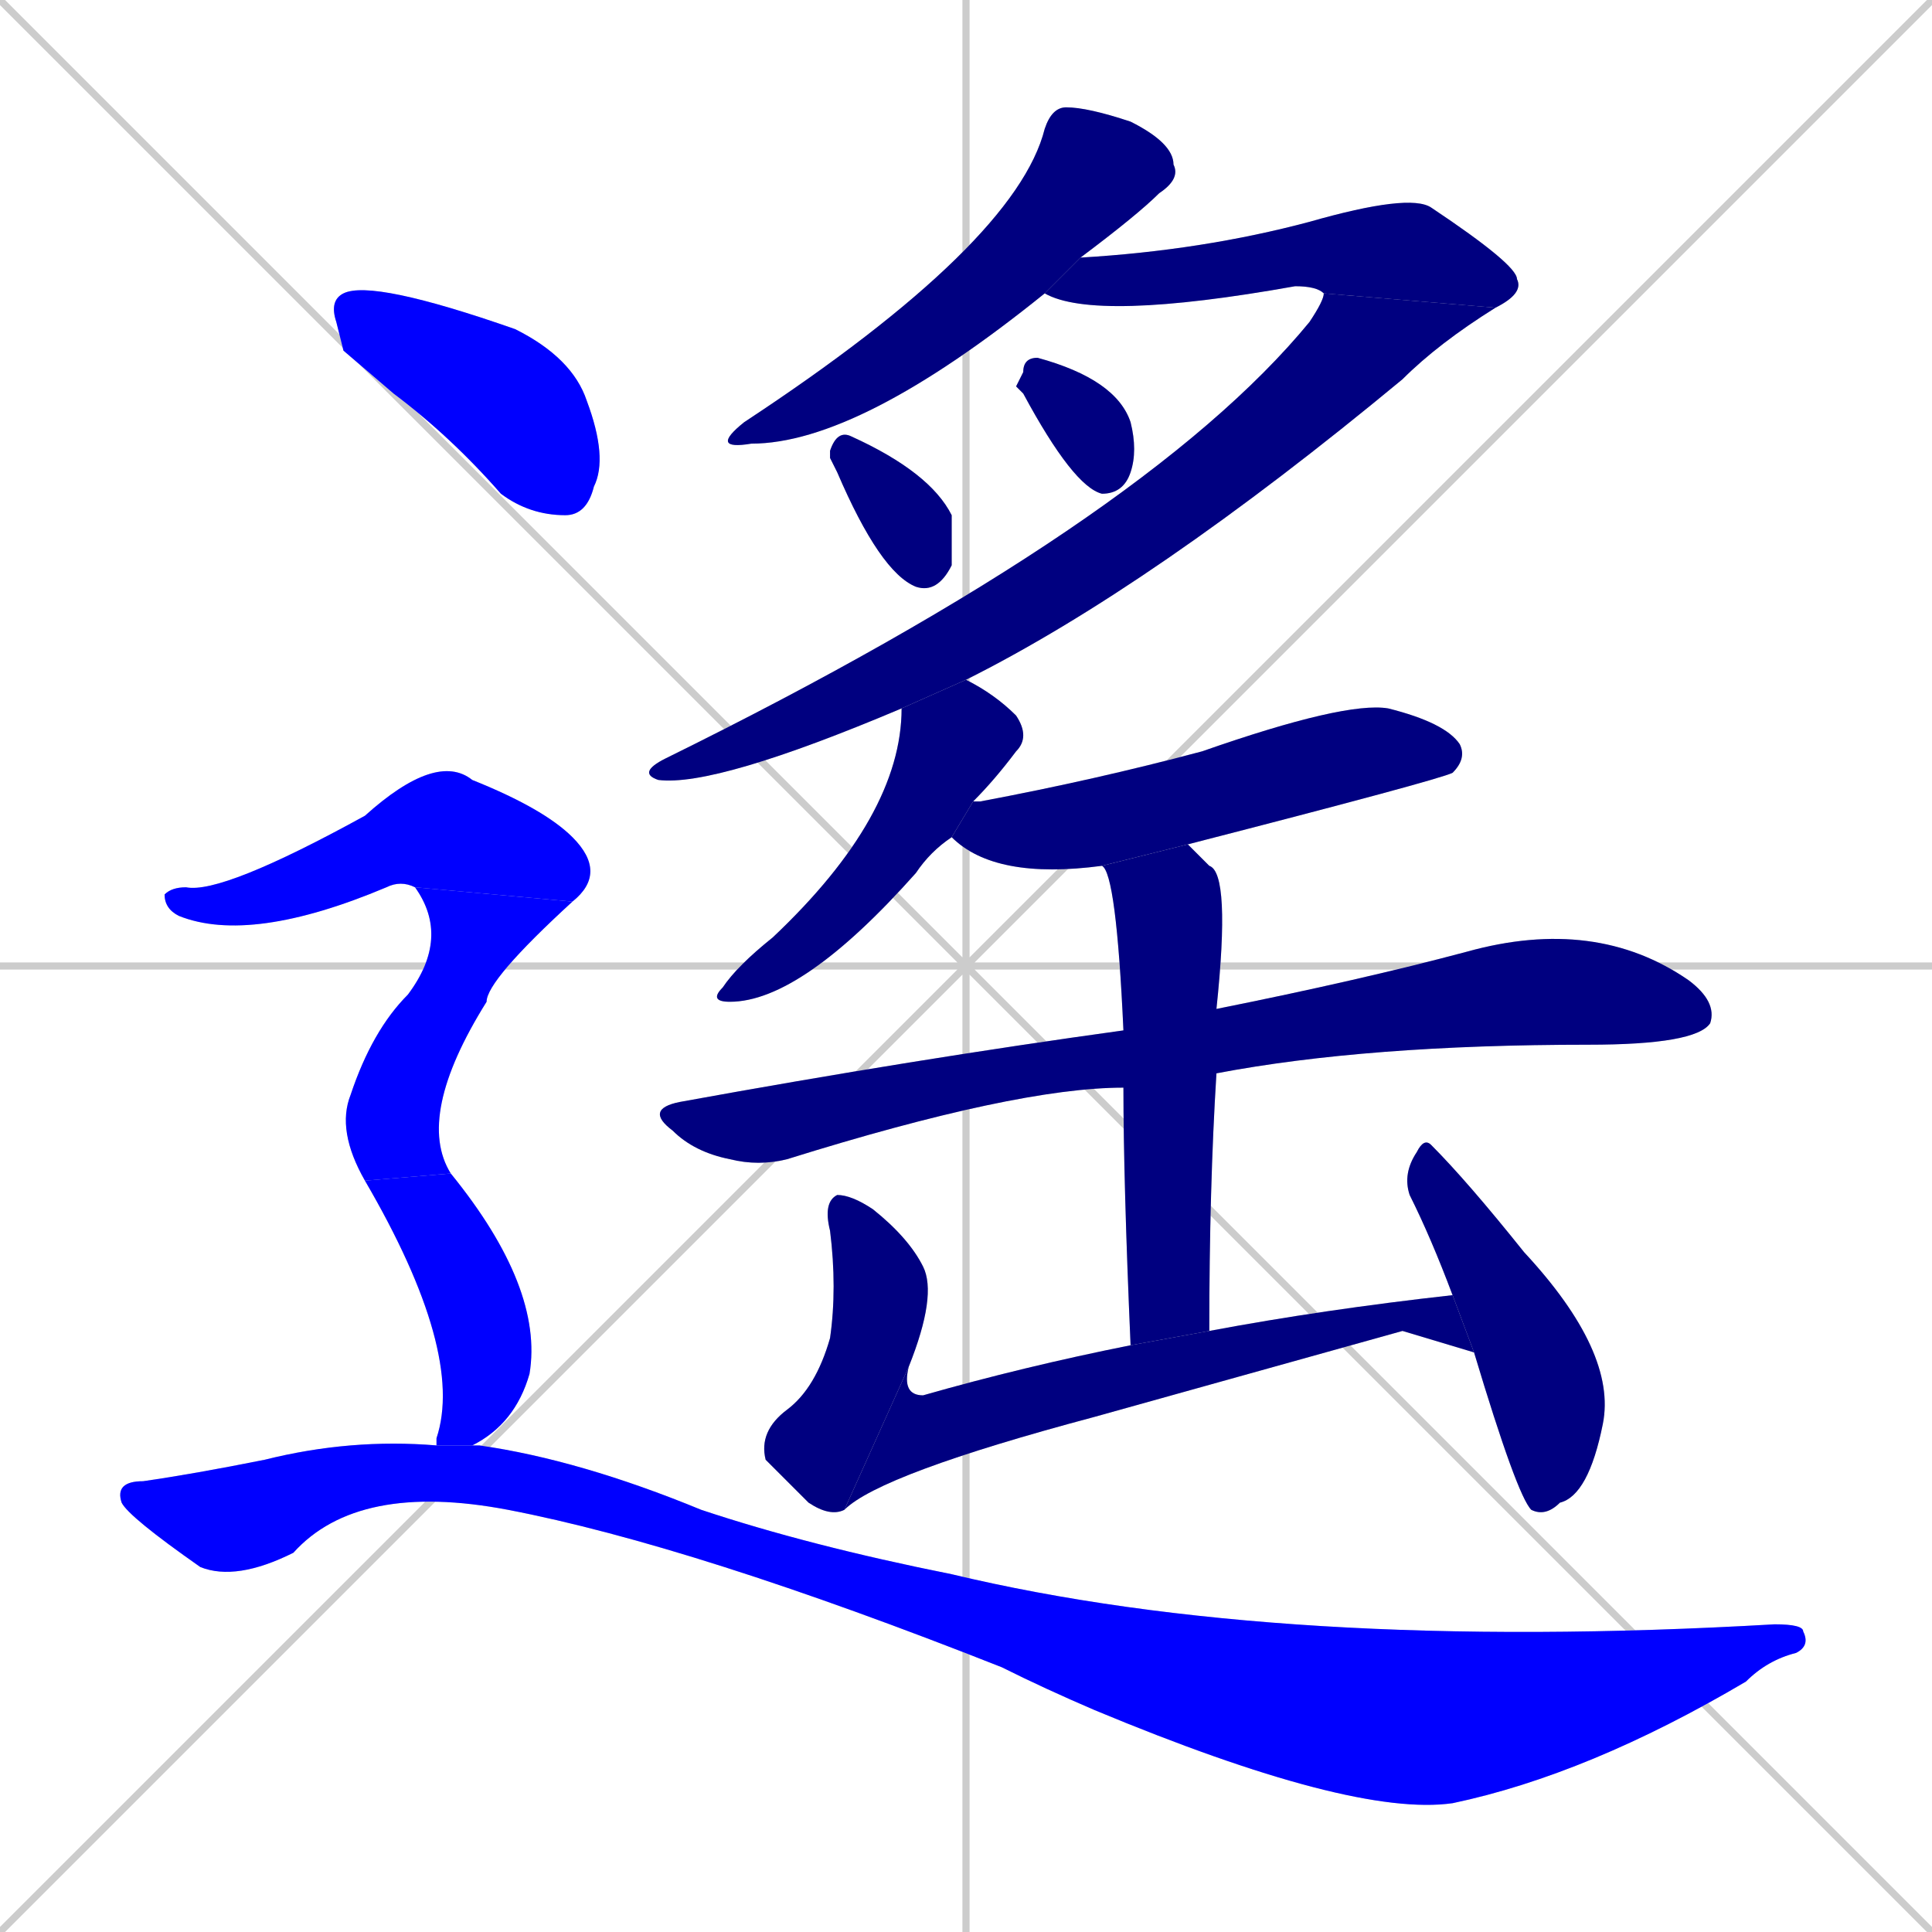 <svg xmlns="http://www.w3.org/2000/svg" xmlns:xlink="http://www.w3.org/1999/xlink" width="270" height="270"><defs><clipPath id="clip-mask-1"><rect x="99" y="15" width="66" height="48"><animate attributeName="y" from="-33" to="15" dur="0.178" begin="0; animate17.end + 1" id="animate1" fill="freeze"/></rect></clipPath><clipPath id="clip-mask-2"><rect x="146" y="27" width="67" height="18"><set attributeName="x" to="79" begin="0; animate17.end + 1" /><animate attributeName="x" from="79" to="146" dur="0.248" begin="animate1.end + 0.5" id="animate2" fill="freeze"/></rect></clipPath><clipPath id="clip-mask-3"><rect x="89" y="41" width="120" height="69"><set attributeName="y" to="-28" begin="0; animate17.end + 1" /><animate attributeName="y" from="-28" to="41" dur="0.256" begin="animate2.end" id="animate3" fill="freeze"/></rect></clipPath><clipPath id="clip-mask-4"><rect x="142" y="50" width="17" height="19"><set attributeName="y" to="31" begin="0; animate17.end + 1" /><animate attributeName="y" from="31" to="50" dur="0.070" begin="animate3.end + 0.5" id="animate4" fill="freeze"/></rect></clipPath><clipPath id="clip-mask-5"><rect x="116" y="60" width="17" height="23"><set attributeName="y" to="37" begin="0; animate17.end + 1" /><animate attributeName="y" from="37" to="60" dur="0.085" begin="animate4.end + 0.5" id="animate5" fill="freeze"/></rect></clipPath><clipPath id="clip-mask-6"><rect x="99" y="95" width="45" height="45"><set attributeName="y" to="50" begin="0; animate17.end + 1" /><animate attributeName="y" from="50" to="95" dur="0.167" begin="animate5.end + 0.5" id="animate6" fill="freeze"/></rect></clipPath><clipPath id="clip-mask-7"><rect x="133" y="98" width="72" height="25"><set attributeName="x" to="61" begin="0; animate17.end + 1" /><animate attributeName="x" from="61" to="133" dur="0.267" begin="animate6.end + 0.5" id="animate7" fill="freeze"/></rect></clipPath><clipPath id="clip-mask-8"><rect x="90" y="128" width="150" height="35"><set attributeName="x" to="-60" begin="0; animate17.end + 1" /><animate attributeName="x" from="-60" to="90" dur="0.556" begin="animate7.end + 0.5" id="animate8" fill="freeze"/></rect></clipPath><clipPath id="clip-mask-9"><rect x="154" y="118" width="18" height="70"><set attributeName="y" to="48" begin="0; animate17.end + 1" /><animate attributeName="y" from="48" to="118" dur="0.259" begin="animate8.end + 0.5" id="animate9" fill="freeze"/></rect></clipPath><clipPath id="clip-mask-10"><rect x="106" y="167" width="25" height="45"><set attributeName="y" to="122" begin="0; animate17.end + 1" /><animate attributeName="y" from="122" to="167" dur="0.167" begin="animate9.end + 0.5" id="animate10" fill="freeze"/></rect></clipPath><clipPath id="clip-mask-11"><rect x="118" y="181" width="88" height="30"><set attributeName="x" to="30" begin="0; animate17.end + 1" /><animate attributeName="x" from="30" to="118" dur="0.326" begin="animate10.end" id="animate11" fill="freeze"/></rect></clipPath><clipPath id="clip-mask-12"><rect x="196" y="159" width="30" height="53"><set attributeName="y" to="106" begin="0; animate17.end + 1" /><animate attributeName="y" from="106" to="159" dur="0.196" begin="animate11.end + 0.5" id="animate12" fill="freeze"/></rect></clipPath><clipPath id="clip-mask-13"><rect x="46" y="39" width="39" height="33"><set attributeName="x" to="7" begin="0; animate17.end + 1" /><animate attributeName="x" from="7" to="46" dur="0.144" begin="animate12.end + 0.5" id="animate13" fill="freeze"/></rect></clipPath><clipPath id="clip-mask-14"><rect x="23" y="105" width="62" height="27"><set attributeName="x" to="-39" begin="0; animate17.end + 1" /><animate attributeName="x" from="-39" to="23" dur="0.230" begin="animate13.end + 0.5" id="animate14" fill="freeze"/></rect></clipPath><clipPath id="clip-mask-15"><rect x="47" y="124" width="33" height="41"><set attributeName="y" to="83" begin="0; animate17.end + 1" /><animate attributeName="y" from="83" to="124" dur="0.152" begin="animate14.end" id="animate15" fill="freeze"/></rect></clipPath><clipPath id="clip-mask-16"><rect x="51" y="164" width="25" height="38"><set attributeName="y" to="126" begin="0; animate17.end + 1" /><animate attributeName="y" from="126" to="164" dur="0.141" begin="animate15.end + 0.5" id="animate16" fill="freeze"/></rect></clipPath><clipPath id="clip-mask-17"><rect x="16" y="201" width="237" height="53"><set attributeName="x" to="-221" begin="0; animate17.end + 1" /><animate attributeName="x" from="-221" to="16" dur="0.878" begin="animate16.end + 0.5" id="animate17" fill="freeze"/></rect></clipPath></defs><path d="M 0 0 L 270 270 M 270 0 L 0 270 M 135 0 L 135 270 M 0 135 L 270 135" stroke="#CCCCCC" /><path d="M 146 41 Q 120 62 105 62 Q 99 63 104 59 Q 142 34 146 18 Q 147 15 149 15 Q 152 15 158 17 Q 164 20 164 23 Q 165 25 162 27 Q 159 30 151 36" fill="#CCCCCC"/><path d="M 185 41 Q 184 40 181 40 Q 153 45 146 41 L 151 36 Q 168 35 183 31 Q 197 27 200 29 Q 212 37 212 39 Q 213 41 209 43" fill="#CCCCCC"/><path d="M 126 99 Q 100 110 92 109 Q 89 108 93 106 Q 160 73 183 45 Q 185 42 185 41 L 209 43 Q 201 48 196 53 Q 161 82 135 95" fill="#CCCCCC"/><path d="M 142 54 L 143 52 Q 143 50 145 50 Q 156 53 158 59 Q 159 63 158 66 Q 157 69 154 69 Q 150 68 143 55" fill="#CCCCCC"/><path d="M 116 64 L 116 63 Q 117 60 119 61 Q 130 66 133 72 Q 133 77 133 79 Q 131 83 128 82 Q 123 80 117 66" fill="#CCCCCC"/><path d="M 133 117 Q 130 119 128 122 Q 112 140 102 140 Q 99 140 101 138 Q 103 135 108 131 Q 126 114 126 99 L 135 95 Q 139 97 142 100 Q 144 103 142 105 Q 139 109 136 112" fill="#CCCCCC"/><path d="M 154 121 Q 139 123 133 117 L 136 112 Q 136 112 137 112 Q 153 109 168 105 Q 188 98 194 99 Q 202 101 204 104 Q 205 106 203 108 Q 201 109 166 118" fill="#CCCCCC"/><path d="M 157 152 Q 142 152 110 162 Q 106 163 102 162 Q 97 161 94 158 Q 90 155 95 154 Q 128 148 157 144 L 170 141 Q 190 137 205 133 Q 223 128 236 137 Q 240 140 239 143 Q 237 146 222 146 Q 191 146 170 150" fill="#CCCCCC"/><path d="M 158 188 Q 157 165 157 152 L 157 144 Q 156 122 154 121 L 166 118 Q 167 119 169 121 Q 172 122 170 141 L 170 150 Q 169 166 169 186" fill="#CCCCCC"/><path d="M 118 211 Q 116 212 113 210 Q 110 207 107 204 Q 106 200 110 197 Q 114 194 116 187 Q 117 180 116 172 Q 115 168 117 167 Q 119 167 122 169 Q 127 173 129 177 Q 131 181 127 191" fill="#CCCCCC"/><path d="M 196 186 L 153 198 Q 123 206 118 211 L 127 191 Q 126 195 129 195 Q 143 191 158 188 L 169 186 Q 185 183 203 181 L 206 189" fill="#CCCCCC"/><path d="M 203 181 Q 200 173 197 167 Q 196 164 198 161 Q 199 159 200 160 Q 205 165 213 175 Q 226 189 224 199 Q 222 209 218 210 Q 216 212 214 211 Q 212 209 206 189" fill="#CCCCCC"/><path d="M 48 49 L 47 45 Q 46 42 48 41 Q 52 39 72 46 Q 80 50 82 56 Q 85 64 83 68 Q 82 72 79 72 Q 74 72 70 69 Q 63 61 55 55" fill="#CCCCCC"/><path d="M 58 124 Q 56 123 54 124 Q 35 132 25 128 Q 23 127 23 125 Q 24 124 26 124 Q 31 125 51 114 Q 61 105 66 109 Q 76 113 80 117 Q 85 122 80 126" fill="#CCCCCC"/><path d="M 51 165 Q 47 158 49 153 Q 52 144 57 139 Q 63 131 58 124 L 80 126 Q 68 137 68 140 Q 58 156 63 164" fill="#CCCCCC"/><path d="M 61 201 L 61 201 Q 65 189 51 165 L 63 164 Q 76 180 74 192 Q 72 199 66 202 L 61 202" fill="#CCCCCC"/><path d="M 66 202 Q 67 202 67 202 Q 81 204 98 211 Q 113 216 133 220 Q 179 231 248 227 Q 252 227 252 228 Q 253 230 251 231 Q 247 232 244 235 Q 222 248 203 252 Q 189 254 153 239 Q 146 236 140 233 Q 97 216 71 211 Q 50 207 41 217 Q 33 221 28 219 Q 18 212 17 210 Q 16 207 20 207 Q 27 206 37 204 Q 49 201 61 202" fill="#CCCCCC"/><path d="M 146 41 Q 120 62 105 62 Q 99 63 104 59 Q 142 34 146 18 Q 147 15 149 15 Q 152 15 158 17 Q 164 20 164 23 Q 165 25 162 27 Q 159 30 151 36" fill="#000080" clip-path="url(#clip-mask-1)" /><path d="M 185 41 Q 184 40 181 40 Q 153 45 146 41 L 151 36 Q 168 35 183 31 Q 197 27 200 29 Q 212 37 212 39 Q 213 41 209 43" fill="#000080" clip-path="url(#clip-mask-2)" /><path d="M 126 99 Q 100 110 92 109 Q 89 108 93 106 Q 160 73 183 45 Q 185 42 185 41 L 209 43 Q 201 48 196 53 Q 161 82 135 95" fill="#000080" clip-path="url(#clip-mask-3)" /><path d="M 142 54 L 143 52 Q 143 50 145 50 Q 156 53 158 59 Q 159 63 158 66 Q 157 69 154 69 Q 150 68 143 55" fill="#000080" clip-path="url(#clip-mask-4)" /><path d="M 116 64 L 116 63 Q 117 60 119 61 Q 130 66 133 72 Q 133 77 133 79 Q 131 83 128 82 Q 123 80 117 66" fill="#000080" clip-path="url(#clip-mask-5)" /><path d="M 133 117 Q 130 119 128 122 Q 112 140 102 140 Q 99 140 101 138 Q 103 135 108 131 Q 126 114 126 99 L 135 95 Q 139 97 142 100 Q 144 103 142 105 Q 139 109 136 112" fill="#000080" clip-path="url(#clip-mask-6)" /><path d="M 154 121 Q 139 123 133 117 L 136 112 Q 136 112 137 112 Q 153 109 168 105 Q 188 98 194 99 Q 202 101 204 104 Q 205 106 203 108 Q 201 109 166 118" fill="#000080" clip-path="url(#clip-mask-7)" /><path d="M 157 152 Q 142 152 110 162 Q 106 163 102 162 Q 97 161 94 158 Q 90 155 95 154 Q 128 148 157 144 L 170 141 Q 190 137 205 133 Q 223 128 236 137 Q 240 140 239 143 Q 237 146 222 146 Q 191 146 170 150" fill="#000080" clip-path="url(#clip-mask-8)" /><path d="M 158 188 Q 157 165 157 152 L 157 144 Q 156 122 154 121 L 166 118 Q 167 119 169 121 Q 172 122 170 141 L 170 150 Q 169 166 169 186" fill="#000080" clip-path="url(#clip-mask-9)" /><path d="M 118 211 Q 116 212 113 210 Q 110 207 107 204 Q 106 200 110 197 Q 114 194 116 187 Q 117 180 116 172 Q 115 168 117 167 Q 119 167 122 169 Q 127 173 129 177 Q 131 181 127 191" fill="#000080" clip-path="url(#clip-mask-10)" /><path d="M 196 186 L 153 198 Q 123 206 118 211 L 127 191 Q 126 195 129 195 Q 143 191 158 188 L 169 186 Q 185 183 203 181 L 206 189" fill="#000080" clip-path="url(#clip-mask-11)" /><path d="M 203 181 Q 200 173 197 167 Q 196 164 198 161 Q 199 159 200 160 Q 205 165 213 175 Q 226 189 224 199 Q 222 209 218 210 Q 216 212 214 211 Q 212 209 206 189" fill="#000080" clip-path="url(#clip-mask-12)" /><path d="M 48 49 L 47 45 Q 46 42 48 41 Q 52 39 72 46 Q 80 50 82 56 Q 85 64 83 68 Q 82 72 79 72 Q 74 72 70 69 Q 63 61 55 55" fill="#0000ff" clip-path="url(#clip-mask-13)" /><path d="M 58 124 Q 56 123 54 124 Q 35 132 25 128 Q 23 127 23 125 Q 24 124 26 124 Q 31 125 51 114 Q 61 105 66 109 Q 76 113 80 117 Q 85 122 80 126" fill="#0000ff" clip-path="url(#clip-mask-14)" /><path d="M 51 165 Q 47 158 49 153 Q 52 144 57 139 Q 63 131 58 124 L 80 126 Q 68 137 68 140 Q 58 156 63 164" fill="#0000ff" clip-path="url(#clip-mask-15)" /><path d="M 61 201 L 61 201 Q 65 189 51 165 L 63 164 Q 76 180 74 192 Q 72 199 66 202 L 61 202" fill="#0000ff" clip-path="url(#clip-mask-16)" /><path d="M 66 202 Q 67 202 67 202 Q 81 204 98 211 Q 113 216 133 220 Q 179 231 248 227 Q 252 227 252 228 Q 253 230 251 231 Q 247 232 244 235 Q 222 248 203 252 Q 189 254 153 239 Q 146 236 140 233 Q 97 216 71 211 Q 50 207 41 217 Q 33 221 28 219 Q 18 212 17 210 Q 16 207 20 207 Q 27 206 37 204 Q 49 201 61 202" fill="#0000ff" clip-path="url(#clip-mask-17)" /></svg>